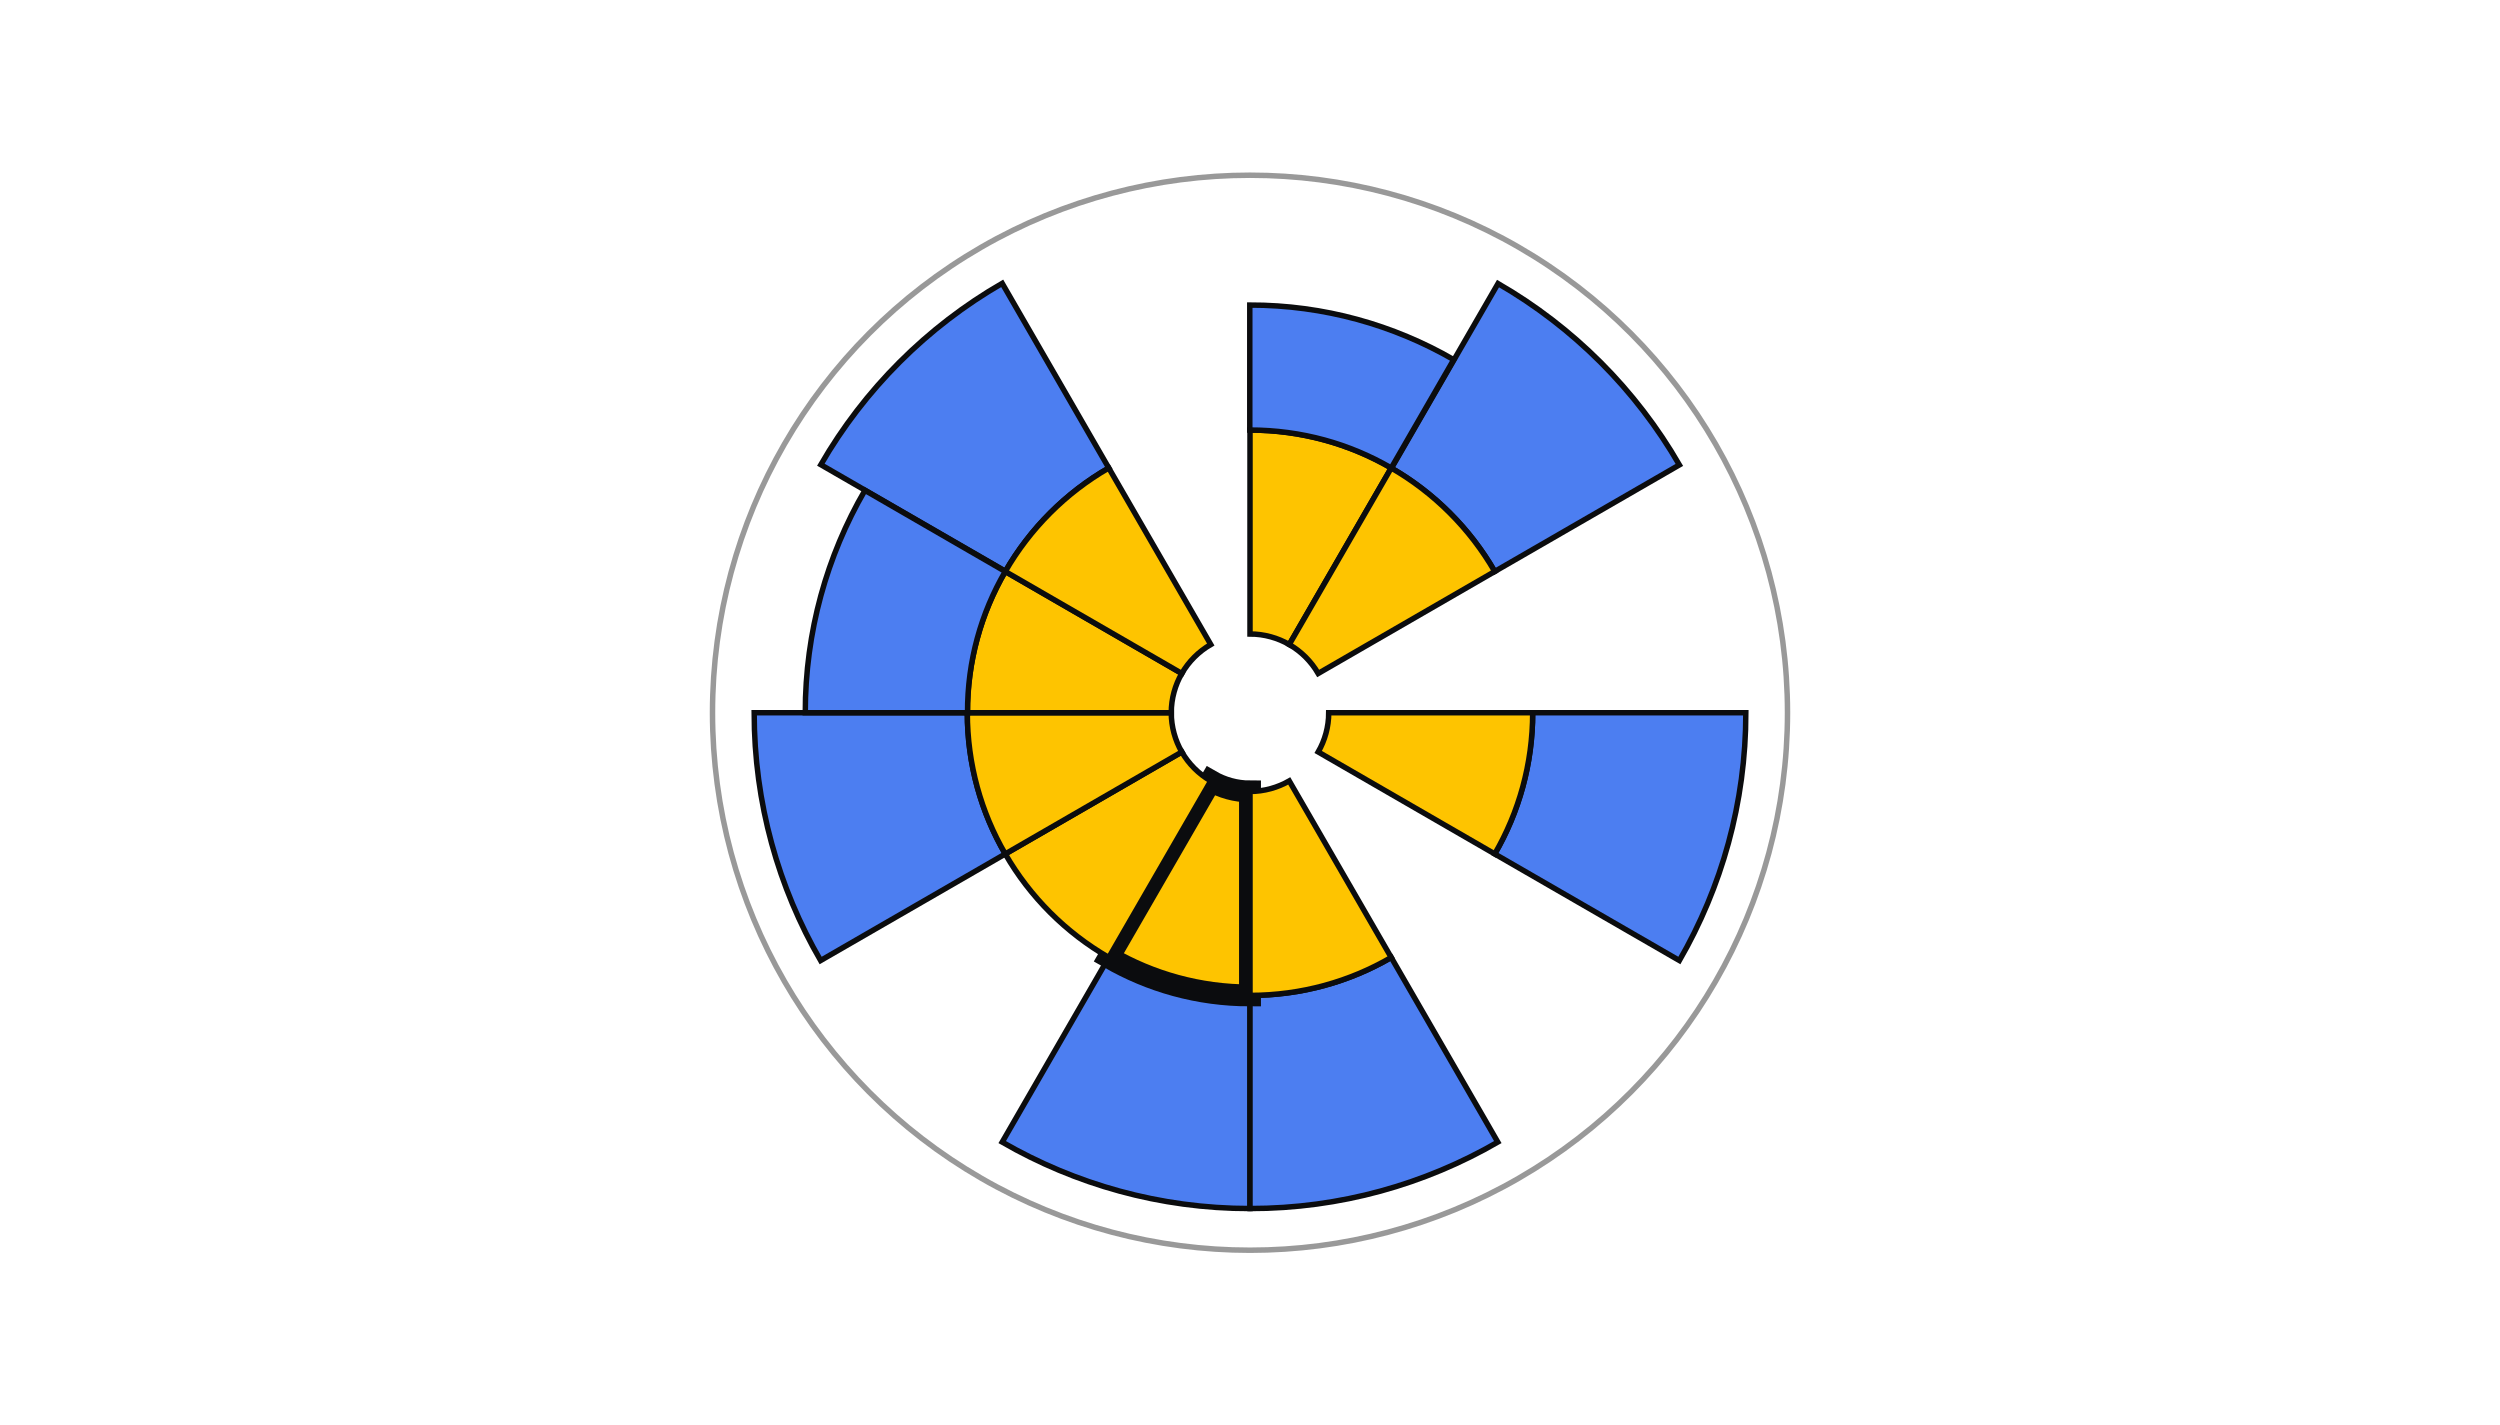 <?xml version="1.0" encoding="utf-8"?>
<!-- Generator: Adobe Illustrator 23.0.0, SVG Export Plug-In . SVG Version: 6.00 Build 0)  -->
<svg version="1.1" id="图层_1" xmlns="http://www.w3.org/2000/svg" xmlns:xlink="http://www.w3.org/1999/xlink" x="0px" y="0px"
	 viewBox="0 0 114 65" style="enable-background:new 0 0 114 65;" xml:space="preserve">
<style type="text/css">
	.st0{fill:#4C7EF1;}
	.st1{fill:#29CB97;}
	.st2{fill:#FEC400;}
	.st3{fill:#29C997;}
	.st4{fill:#B35AF1;}
	.st5{fill:#FFFFFF;}
	.st6{fill:#6B6B6B;}
	.st7{fill:#444444;}
	.st8{opacity:0.1;fill:#FFFFFF;}
	.st9{opacity:0.1;}
	.st10{fill:none;stroke:#F24343;stroke-width:14;stroke-miterlimit:10;}
	.st11{fill:none;stroke:#FFFFFF;stroke-width:14;stroke-miterlimit:10;}
	.st12{fill:none;stroke:#4C7EF1;stroke-width:14;stroke-miterlimit:10;}
	.st13{fill:none;stroke:#FEAB05;stroke-width:14;stroke-miterlimit:10;}
	.st14{fill:none;stroke:#29CB97;stroke-width:8;stroke-miterlimit:10;}
	.st15{fill:none;stroke:#29CB97;stroke-width:16;stroke-miterlimit:10;}
	.st16{fill:none;stroke:#FEC400;stroke-width:16;stroke-miterlimit:10;}
	.st17{fill:none;stroke:#FEAB05;stroke-width:16;stroke-miterlimit:10;}
	.st18{fill:none;stroke:#FEC400;stroke-width:8;stroke-miterlimit:10;}
	.st19{fill:none;stroke:#676767;stroke-width:8;stroke-miterlimit:10;}
	.st20{fill:none;stroke:#FEC400;stroke-width:2;stroke-miterlimit:10;}
	.st21{fill:#E6E6E6;}
	.st22{fill:#74D889;}
	.st23{fill:#FFDC70;}
	.st24{fill:#47ABFC;}
	.st25{fill:none;stroke:#FFFFFF;stroke-miterlimit:10;}
	.st26{fill:#4C7EF1;stroke:#0B0C0E;stroke-miterlimit:10;}
	.st27{fill:#FEC400;stroke:#0B0C0E;stroke-miterlimit:10;}
	.st28{fill:none;stroke:#AAA9A9;stroke-miterlimit:10;}
	.st29{fill:none;stroke:#A5A4A4;stroke-width:2;stroke-miterlimit:10;stroke-dasharray:1,4.002;}
	.st30{fill:none;stroke:#4C7EF1;stroke-width:40;stroke-miterlimit:10;}
	.st31{fill:none;stroke:#FEC400;stroke-width:40;stroke-miterlimit:10;}
	.st32{fill:none;stroke:#676767;stroke-width:20;stroke-miterlimit:10;}
	.st33{fill:none;stroke:#FEC400;stroke-width:20;stroke-miterlimit:10;}
	.st34{fill:none;stroke:#29C997;stroke-width:20;stroke-miterlimit:10;}
	.st35{fill:none;stroke:#FFFFFF;stroke-width:20;stroke-miterlimit:10;}
	.st36{fill:none;stroke:#000000;stroke-miterlimit:10;}
	.st37{fill:none;stroke:#FFFFFF;stroke-width:2;stroke-miterlimit:10;stroke-dasharray:3.941,3.941;}
	.st38{opacity:0.5;fill:none;stroke:#FFFFFF;stroke-width:0.493;stroke-miterlimit:10;stroke-dasharray:3.941,3.941;}
	.st39{fill:none;stroke:#00B091;stroke-width:4;stroke-miterlimit:10;}
	.st40{fill:none;stroke:#EDBF00;stroke-width:4;stroke-miterlimit:10;}
	.st41{fill:#EDBF00;}
	.st42{fill:#00B091;}
	.st43{opacity:0.8;fill:#00B091;}
	.st44{opacity:0.8;fill:#EDBF00;}
	.st45{opacity:0.8;fill:#D85700;}
	.st46{fill:#4C7EF1;stroke:#4C7EF1;stroke-miterlimit:10;}
	.st47{fill:none;stroke:#676767;stroke-width:2;stroke-miterlimit:10;}
	.st48{fill:none;stroke:#FEC400;stroke-width:0.25;stroke-miterlimit:10;}
	.st49{fill:none;stroke:#999999;stroke-width:0.25;stroke-miterlimit:10;}
	.st50{fill:#4C7EF1;stroke:#0B0C0E;stroke-width:0.25;stroke-miterlimit:10;}
	.st51{fill:#FEC400;stroke:#0B0C0E;stroke-width:0.25;stroke-miterlimit:10;}
	.st52{fill:none;stroke:#AAA9A9;stroke-width:0.25;stroke-miterlimit:10;}
	.st53{fill:none;stroke:#A5A4A4;stroke-width:2;stroke-miterlimit:10;stroke-dasharray:0.968,3.871;}
	.st54{fill:none;stroke:#4C7EF1;stroke-width:4;stroke-miterlimit:10;}
	.st55{fill:none;stroke:#FEC400;stroke-width:4;stroke-miterlimit:10;}
	.st56{fill:none;stroke:#29C997;stroke-width:2;stroke-miterlimit:10;}
	.st57{fill:none;stroke:#FFFFFF;stroke-width:2;stroke-miterlimit:10;}
	.st58{fill:none;stroke:#000000;stroke-width:0.25;stroke-miterlimit:10;}
	.st59{fill:none;stroke:#FFFFFF;stroke-width:0.25;stroke-miterlimit:10;stroke-dasharray:3.941,3.941;}
	.st60{opacity:0.5;fill:none;stroke:#FFFFFF;stroke-width:0.25;stroke-miterlimit:10;stroke-dasharray:3.941,3.941;}
	.st61{fill:none;stroke:#00B091;stroke-width:0.5;stroke-miterlimit:10;}
	.st62{fill:none;stroke:#EDBF00;stroke-width:0.5;stroke-miterlimit:10;}
	.st63{opacity:0.65;fill:url(#SVGID_1_);}
	.st64{opacity:0.65;fill:url(#SVGID_2_);}
	.st65{opacity:0.65;fill:url(#SVGID_3_);}
	.st66{opacity:0.65;fill:url(#SVGID_4_);}
	.st67{opacity:0.65;fill:url(#SVGID_5_);}
	.st68{opacity:0.65;fill:url(#SVGID_6_);}
	.st69{fill:#292E34;}
	.st70{opacity:0.6;}
	.st71{fill:#334469;}
	.st72{fill:#FEAB05;}
	.st73{opacity:0.4;fill:#0B0C0E;}
	.st74{opacity:0.7;}
	.st75{fill:#F24343;}
	.st76{opacity:0.42;fill:#676767;stroke:#F0F2F8;stroke-miterlimit:10;}
	.st77{fill:none;stroke:#F0F2F8;stroke-width:2;stroke-miterlimit:10;}
	.st78{clip-path:url(#SVGID_8_);}
	.st79{fill:#3B86FF;}
	.st80{opacity:0.36;}
	.st81{fill:#4170ED;}
	.st82{fill:#999999;}
	.st83{opacity:0.15;}
	.st84{clip-path:url(#SVGID_10_);}
	.st85{fill:#1CCC96;}
	.st86{opacity:0.43;}
	.st87{clip-path:url(#SVGID_12_);}
	.st88{fill:#30C3E9;}
	.st89{clip-path:url(#SVGID_14_);}
	.st90{fill:#BCEAEC;}
	.st91{opacity:0.14;}
	.st92{clip-path:url(#SVGID_16_);}
	.st93{fill:#FBC400;}
	.st94{fill:#1F1F1F;}
	.st95{fill:none;stroke:url(#SVGID_17_);stroke-width:0.15;stroke-miterlimit:10;}
	.st96{fill:none;stroke:#00B091;stroke-width:0.15;stroke-miterlimit:10;}
	.st97{fill:none;stroke:url(#SVGID_18_);stroke-width:0.15;stroke-miterlimit:10;}
	.st98{fill:none;stroke:url(#SVGID_19_);stroke-width:0.15;stroke-miterlimit:10;}
	.st99{fill:none;stroke:url(#SVGID_20_);stroke-width:0.15;stroke-miterlimit:10;}
	.st100{fill:none;stroke:url(#SVGID_21_);stroke-width:0.15;stroke-miterlimit:10;}
	.st101{opacity:0.5;fill:#4170ED;}
	.st102{fill:#666666;}
	.st103{fill:none;stroke:#4170ED;stroke-width:0.5;stroke-miterlimit:10;}
	.st104{fill:none;stroke:url(#SVGID_22_);stroke-width:0.5;stroke-miterlimit:10;stroke-dasharray:0.997,0.997;}
	.st105{opacity:0.4;}
	.st106{fill:url(#SVGID_23_);stroke:url(#SVGID_24_);stroke-width:0.5;stroke-miterlimit:10;}
	.st107{fill:none;stroke:url(#SVGID_25_);stroke-width:0.5;stroke-miterlimit:10;}
	.st108{fill:url(#SVGID_26_);stroke:url(#SVGID_27_);stroke-width:0.5;stroke-miterlimit:10;}
	.st109{fill:none;stroke:url(#SVGID_28_);stroke-width:0.5;stroke-miterlimit:10;stroke-dasharray:0.997,0.997;}
	.st110{fill:url(#SVGID_29_);}
	.st111{fill:none;stroke:url(#SVGID_30_);stroke-width:0.5;stroke-miterlimit:10;stroke-dasharray:0.994,0.994;}
	.st112{fill:none;stroke:url(#SVGID_31_);stroke-width:0.5;stroke-miterlimit:10;}
	.st113{fill:none;stroke:url(#SVGID_32_);stroke-width:0.5;stroke-miterlimit:10;}
	.st114{fill:none;stroke:url(#SVGID_33_);stroke-width:0.5;stroke-miterlimit:10;}
	.st115{fill:url(#SVGID_34_);stroke:url(#SVGID_35_);stroke-width:0.5;stroke-miterlimit:10;}
	.st116{fill:#3885E9;}
	.st117{opacity:0.33;}
	.st118{fill:none;stroke:#999999;stroke-miterlimit:10;}
	.st119{fill:none;stroke:#4170ED;stroke-miterlimit:10;}
	.st120{fill:none;stroke:url(#SVGID_36_);stroke-width:0.5;stroke-miterlimit:10;}
	.st121{fill:url(#SVGID_37_);}
	.st122{opacity:0.3;fill:none;stroke:#4170ED;stroke-miterlimit:10;}
	.st123{opacity:0.87;fill:none;stroke:url(#SVGID_38_);stroke-miterlimit:10;}
	.st124{opacity:0.53;fill:#FFFFFF;}
	.st125{clip-path:url(#SVGID_40_);fill:#BFBFBF;}
	.st126{fill:#BFBFBF;}
	.st127{clip-path:url(#SVGID_42_);fill:#BFBFBF;}
	.st128{clip-path:url(#SVGID_44_);fill:#BFBFBF;}
	.st129{clip-path:url(#SVGID_46_);fill:#BFBFBF;}
	.st130{clip-path:url(#SVGID_48_);fill:#BFBFBF;}
	.st131{clip-path:url(#SVGID_50_);fill:#BFBFBF;}
	.st132{clip-path:url(#SVGID_52_);fill:#BFBFBF;}
	.st133{fill:none;}
	.st134{fill:#1B3E60;}
	.st135{fill:#31446D;stroke:#4170ED;stroke-width:0.5;stroke-miterlimit:10;}
	.st136{opacity:0.31;fill:#EDBF00;}
	.st137{opacity:0.31;fill:#00B091;}
	.st138{fill:#31446D;stroke:#4C7EF1;stroke-width:0.5;stroke-miterlimit:10;}
	.st139{fill:url(#SVGID_53_);}
	.st140{fill:url(#SVGID_54_);stroke:url(#SVGID_55_);stroke-width:0.5;stroke-miterlimit:10;}
	.st141{clip-path:url(#SVGID_57_);fill:#BFBFBF;}
	.st142{clip-path:url(#SVGID_59_);fill:#BFBFBF;}
	.st143{clip-path:url(#SVGID_61_);fill:#BFBFBF;}
	.st144{clip-path:url(#SVGID_63_);fill:#BFBFBF;}
	.st145{clip-path:url(#SVGID_65_);fill:#BFBFBF;}
	.st146{clip-path:url(#SVGID_67_);fill:#BFBFBF;}
	.st147{fill:url(#XMLID_643_);}
	.st148{fill:none;stroke:#4C7EF1;stroke-width:0.25;stroke-miterlimit:10;}
	.st149{opacity:0.5;fill:#4C7EF1;}
	.st150{fill:url(#SVGID_68_);}
	.st151{fill:url(#SVGID_69_);}
	.st152{fill:url(#SVGID_70_);}
	.st153{fill:url(#SVGID_71_);}
	.st154{fill:url(#SVGID_72_);}
	.st155{fill:none;stroke:#F24343;stroke-width:2;stroke-miterlimit:10;}
	.st156{fill:none;stroke:#4C7EF1;stroke-width:2;stroke-miterlimit:10;}
	.st157{fill:none;stroke:#FEAB05;stroke-width:2;stroke-miterlimit:10;}
	.st158{fill:none;stroke:#29CB97;stroke-width:2;stroke-miterlimit:10;}
	.st159{opacity:0.42;fill:#676767;stroke:#F0F2F8;stroke-width:0.5;stroke-miterlimit:10;}
	.st160{fill:none;stroke:#F0F2F8;stroke-miterlimit:10;}
	.st161{clip-path:url(#SVGID_74_);}
</style>
<g>
	<circle class="st49" cx="57" cy="32.5" r="24.51"/>
	<path class="st50" d="M50.56,43.66l-4.86,8.42c3.33,1.92,7.18,3.03,11.3,3.03v-9.72C54.65,45.39,52.45,44.76,50.56,43.66z"/>
	<path class="st50" d="M57,45.39v9.72c4.12,0,7.98-1.11,11.3-3.03l-4.86-8.42C61.55,44.76,59.35,45.39,57,45.39z"/>
	<path class="st50" d="M69.89,32.5c0,2.35-0.63,4.55-1.73,6.44l8.42,4.86c1.92-3.33,3.03-7.18,3.03-11.3H69.89z"/>
	<path class="st50" d="M44.11,32.5h-9.72c0,4.12,1.11,7.98,3.03,11.3l8.42-4.86C44.74,37.05,44.11,34.85,44.11,32.5z"/>
	<path class="st50" d="M68.16,26.06l8.42-4.86c-1.98-3.43-4.84-6.29-8.27-8.27l-4.86,8.42C65.4,22.47,67.03,24.1,68.16,26.06z"/>
	<path class="st50" d="M50.56,21.34l-4.86-8.42c-3.43,1.98-6.29,4.84-8.27,8.27l8.42,4.86C46.97,24.1,48.6,22.47,50.56,21.34z"/>
	<path class="st27" d="M55.21,35.61l-4.65,8.05c1.9,1.1,4.1,1.73,6.44,1.73v-9.3C56.35,36.09,55.73,35.91,55.21,35.61z"/>
	<g>
		<g>
			<path class="st51" d="M53.89,34.29l-8.05,4.65c1.13,1.96,2.76,3.59,4.72,4.72l4.65-8.05C54.66,35.29,54.21,34.84,53.89,34.29z"/>
			<path class="st51" d="M57,36.09v9.3c2.35,0,4.55-0.63,6.44-1.73l-4.65-8.05C58.27,35.91,57.65,36.09,57,36.09z"/>
			<path class="st51" d="M53.41,32.5h-9.3c0,2.35,0.63,4.55,1.73,6.44l8.05-4.65C53.59,33.77,53.41,33.15,53.41,32.5z"/>
			<path class="st51" d="M58.79,29.39l4.65-8.05c-1.9-1.1-4.1-1.73-6.44-1.73v9.3C57.65,28.91,58.27,29.09,58.79,29.39z"/>
			<path class="st51" d="M60.11,34.29l8.05,4.65c1.1-1.9,1.73-4.1,1.73-6.44h-9.3C60.59,33.15,60.41,33.77,60.11,34.29z"/>
			<path class="st51" d="M60.11,30.71l8.05-4.65c-1.13-1.96-2.76-3.59-4.72-4.72l-4.65,8.05C59.34,29.71,59.79,30.16,60.11,30.71z"
				/>
			<path class="st51" d="M53.89,30.71l-8.05-4.65c-1.1,1.9-1.73,4.1-1.73,6.44h9.3C53.41,31.85,53.59,31.23,53.89,30.71z"/>
			<path class="st51" d="M55.21,29.39l-4.65-8.05c-1.96,1.13-3.59,2.76-4.72,4.72l8.05,4.65C54.21,30.16,54.66,29.71,55.21,29.39z"
				/>
		</g>
	</g>
	<g>
		<g>
			<path class="st50" d="M63.44,21.34l2.85-4.94c-2.74-1.58-5.91-2.49-9.3-2.49v5.7C59.35,19.61,61.55,20.24,63.44,21.34z"/>
		</g>
	</g>
	<path class="st50" d="M45.84,26.06l-6.4-3.7c-1.73,2.98-2.72,6.45-2.72,10.14h7.4C44.11,30.15,44.74,27.95,45.84,26.06z"/>
</g>
</svg>
